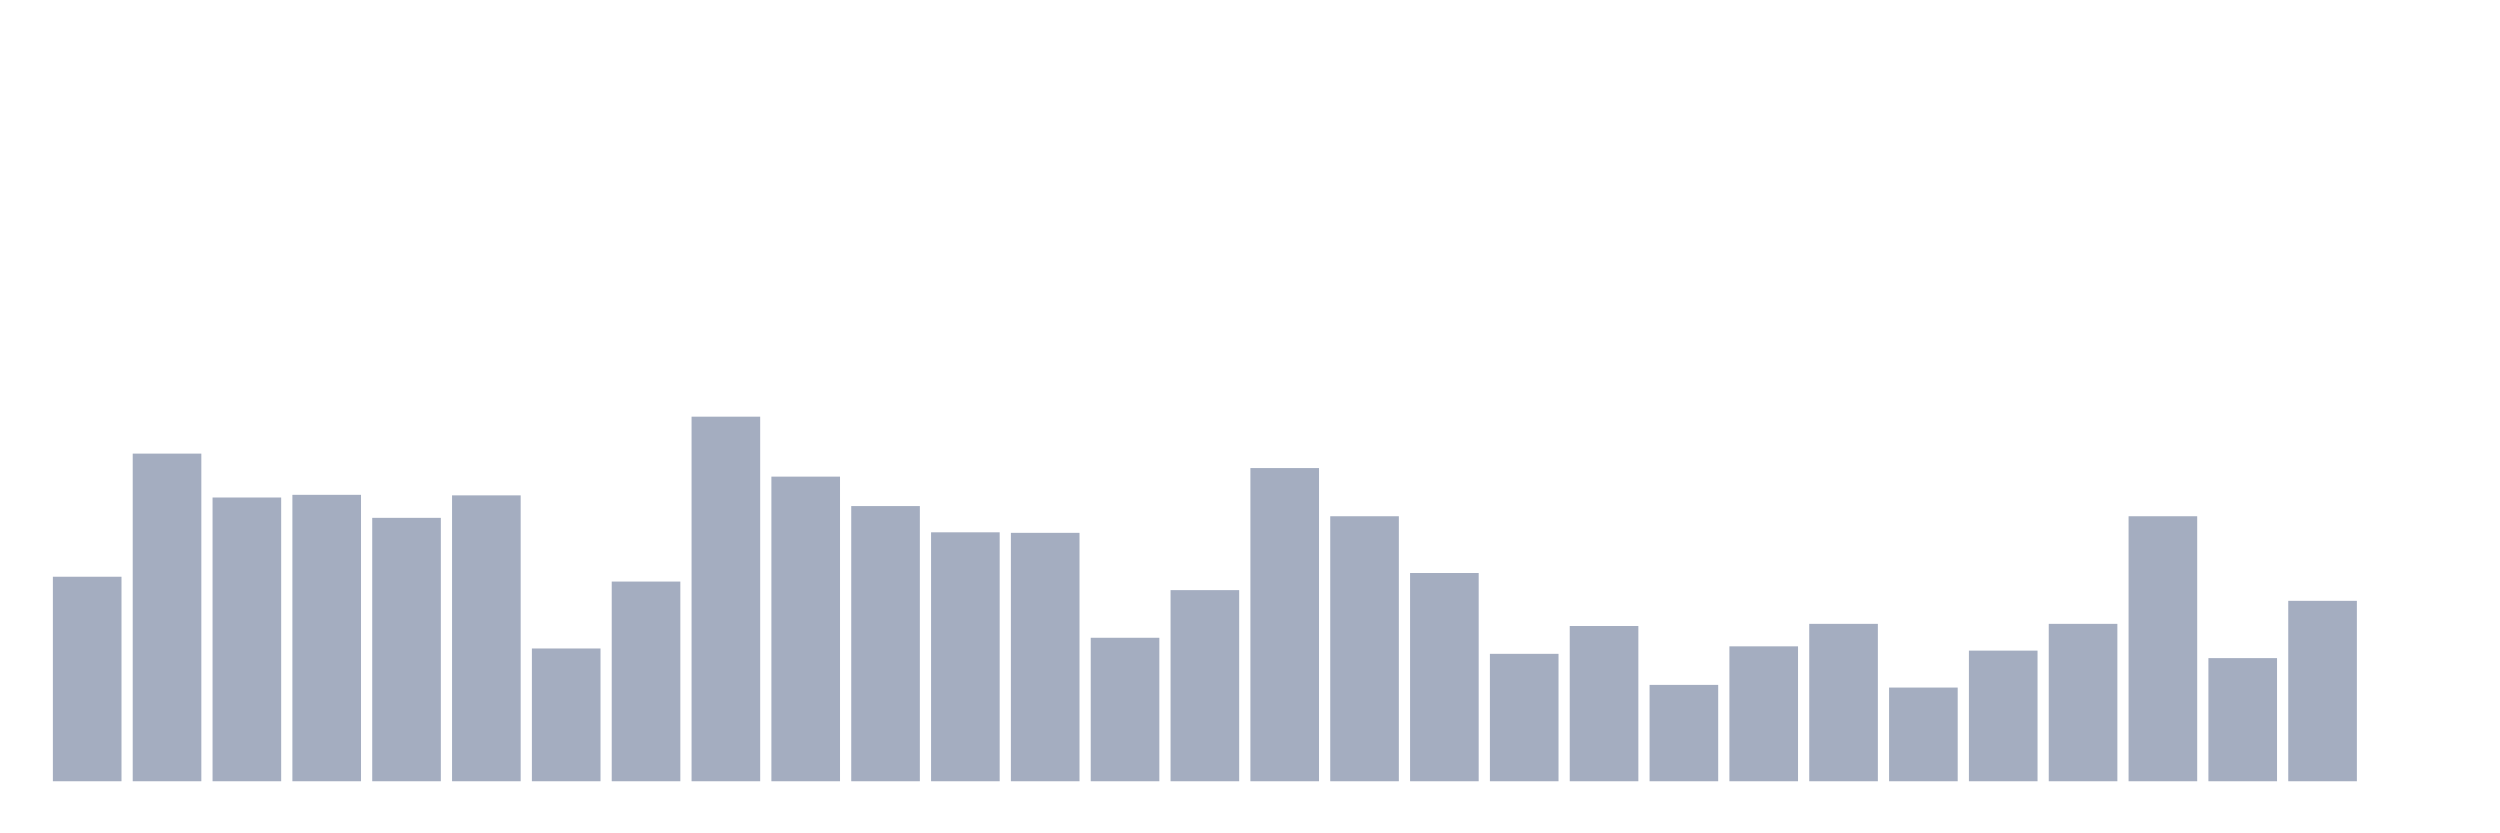 <svg xmlns="http://www.w3.org/2000/svg" viewBox="0 0 480 160"><g transform="translate(10,10)"><rect class="bar" x="0.153" width="13.175" y="100.734" height="39.266" fill="rgb(164,173,192)"></rect><rect class="bar" x="15.482" width="13.175" y="77.093" height="62.907" fill="rgb(164,173,192)"></rect><rect class="bar" x="30.81" width="13.175" y="85.521" height="54.479" fill="rgb(164,173,192)"></rect><rect class="bar" x="46.138" width="13.175" y="85.007" height="54.993" fill="rgb(164,173,192)"></rect><rect class="bar" x="61.466" width="13.175" y="89.427" height="50.573" fill="rgb(164,173,192)"></rect><rect class="bar" x="76.794" width="13.175" y="85.11" height="54.89" fill="rgb(164,173,192)"></rect><rect class="bar" x="92.123" width="13.175" y="114.508" height="25.492" fill="rgb(164,173,192)"></rect><rect class="bar" x="107.451" width="13.175" y="101.659" height="38.341" fill="rgb(164,173,192)"></rect><rect class="bar" x="122.779" width="13.175" y="70" height="70" fill="rgb(164,173,192)"></rect><rect class="bar" x="138.107" width="13.175" y="81.512" height="58.488" fill="rgb(164,173,192)"></rect><rect class="bar" x="153.436" width="13.175" y="87.166" height="52.834" fill="rgb(164,173,192)"></rect><rect class="bar" x="168.764" width="13.175" y="92.203" height="47.797" fill="rgb(164,173,192)"></rect><rect class="bar" x="184.092" width="13.175" y="92.305" height="47.695" fill="rgb(164,173,192)"></rect><rect class="bar" x="199.42" width="13.175" y="112.452" height="27.548" fill="rgb(164,173,192)"></rect><rect class="bar" x="214.748" width="13.175" y="103.304" height="36.696" fill="rgb(164,173,192)"></rect><rect class="bar" x="230.077" width="13.175" y="79.868" height="60.132" fill="rgb(164,173,192)"></rect><rect class="bar" x="245.405" width="13.175" y="89.119" height="50.881" fill="rgb(164,173,192)"></rect><rect class="bar" x="260.733" width="13.175" y="100.015" height="39.985" fill="rgb(164,173,192)"></rect><rect class="bar" x="276.061" width="13.175" y="115.536" height="24.464" fill="rgb(164,173,192)"></rect><rect class="bar" x="291.39" width="13.175" y="110.191" height="29.809" fill="rgb(164,173,192)"></rect><rect class="bar" x="306.718" width="13.175" y="121.498" height="18.502" fill="rgb(164,173,192)"></rect><rect class="bar" x="322.046" width="13.175" y="114.097" height="25.903" fill="rgb(164,173,192)"></rect><rect class="bar" x="337.374" width="13.175" y="109.78" height="30.22" fill="rgb(164,173,192)"></rect><rect class="bar" x="352.702" width="13.175" y="122.012" height="17.988" fill="rgb(164,173,192)"></rect><rect class="bar" x="368.031" width="13.175" y="114.919" height="25.081" fill="rgb(164,173,192)"></rect><rect class="bar" x="383.359" width="13.175" y="109.78" height="30.22" fill="rgb(164,173,192)"></rect><rect class="bar" x="398.687" width="13.175" y="89.119" height="50.881" fill="rgb(164,173,192)"></rect><rect class="bar" x="414.015" width="13.175" y="116.358" height="23.642" fill="rgb(164,173,192)"></rect><rect class="bar" x="429.344" width="13.175" y="105.36" height="34.64" fill="rgb(164,173,192)"></rect><rect class="bar" x="444.672" width="13.175" y="140" height="0" fill="rgb(164,173,192)"></rect></g></svg>